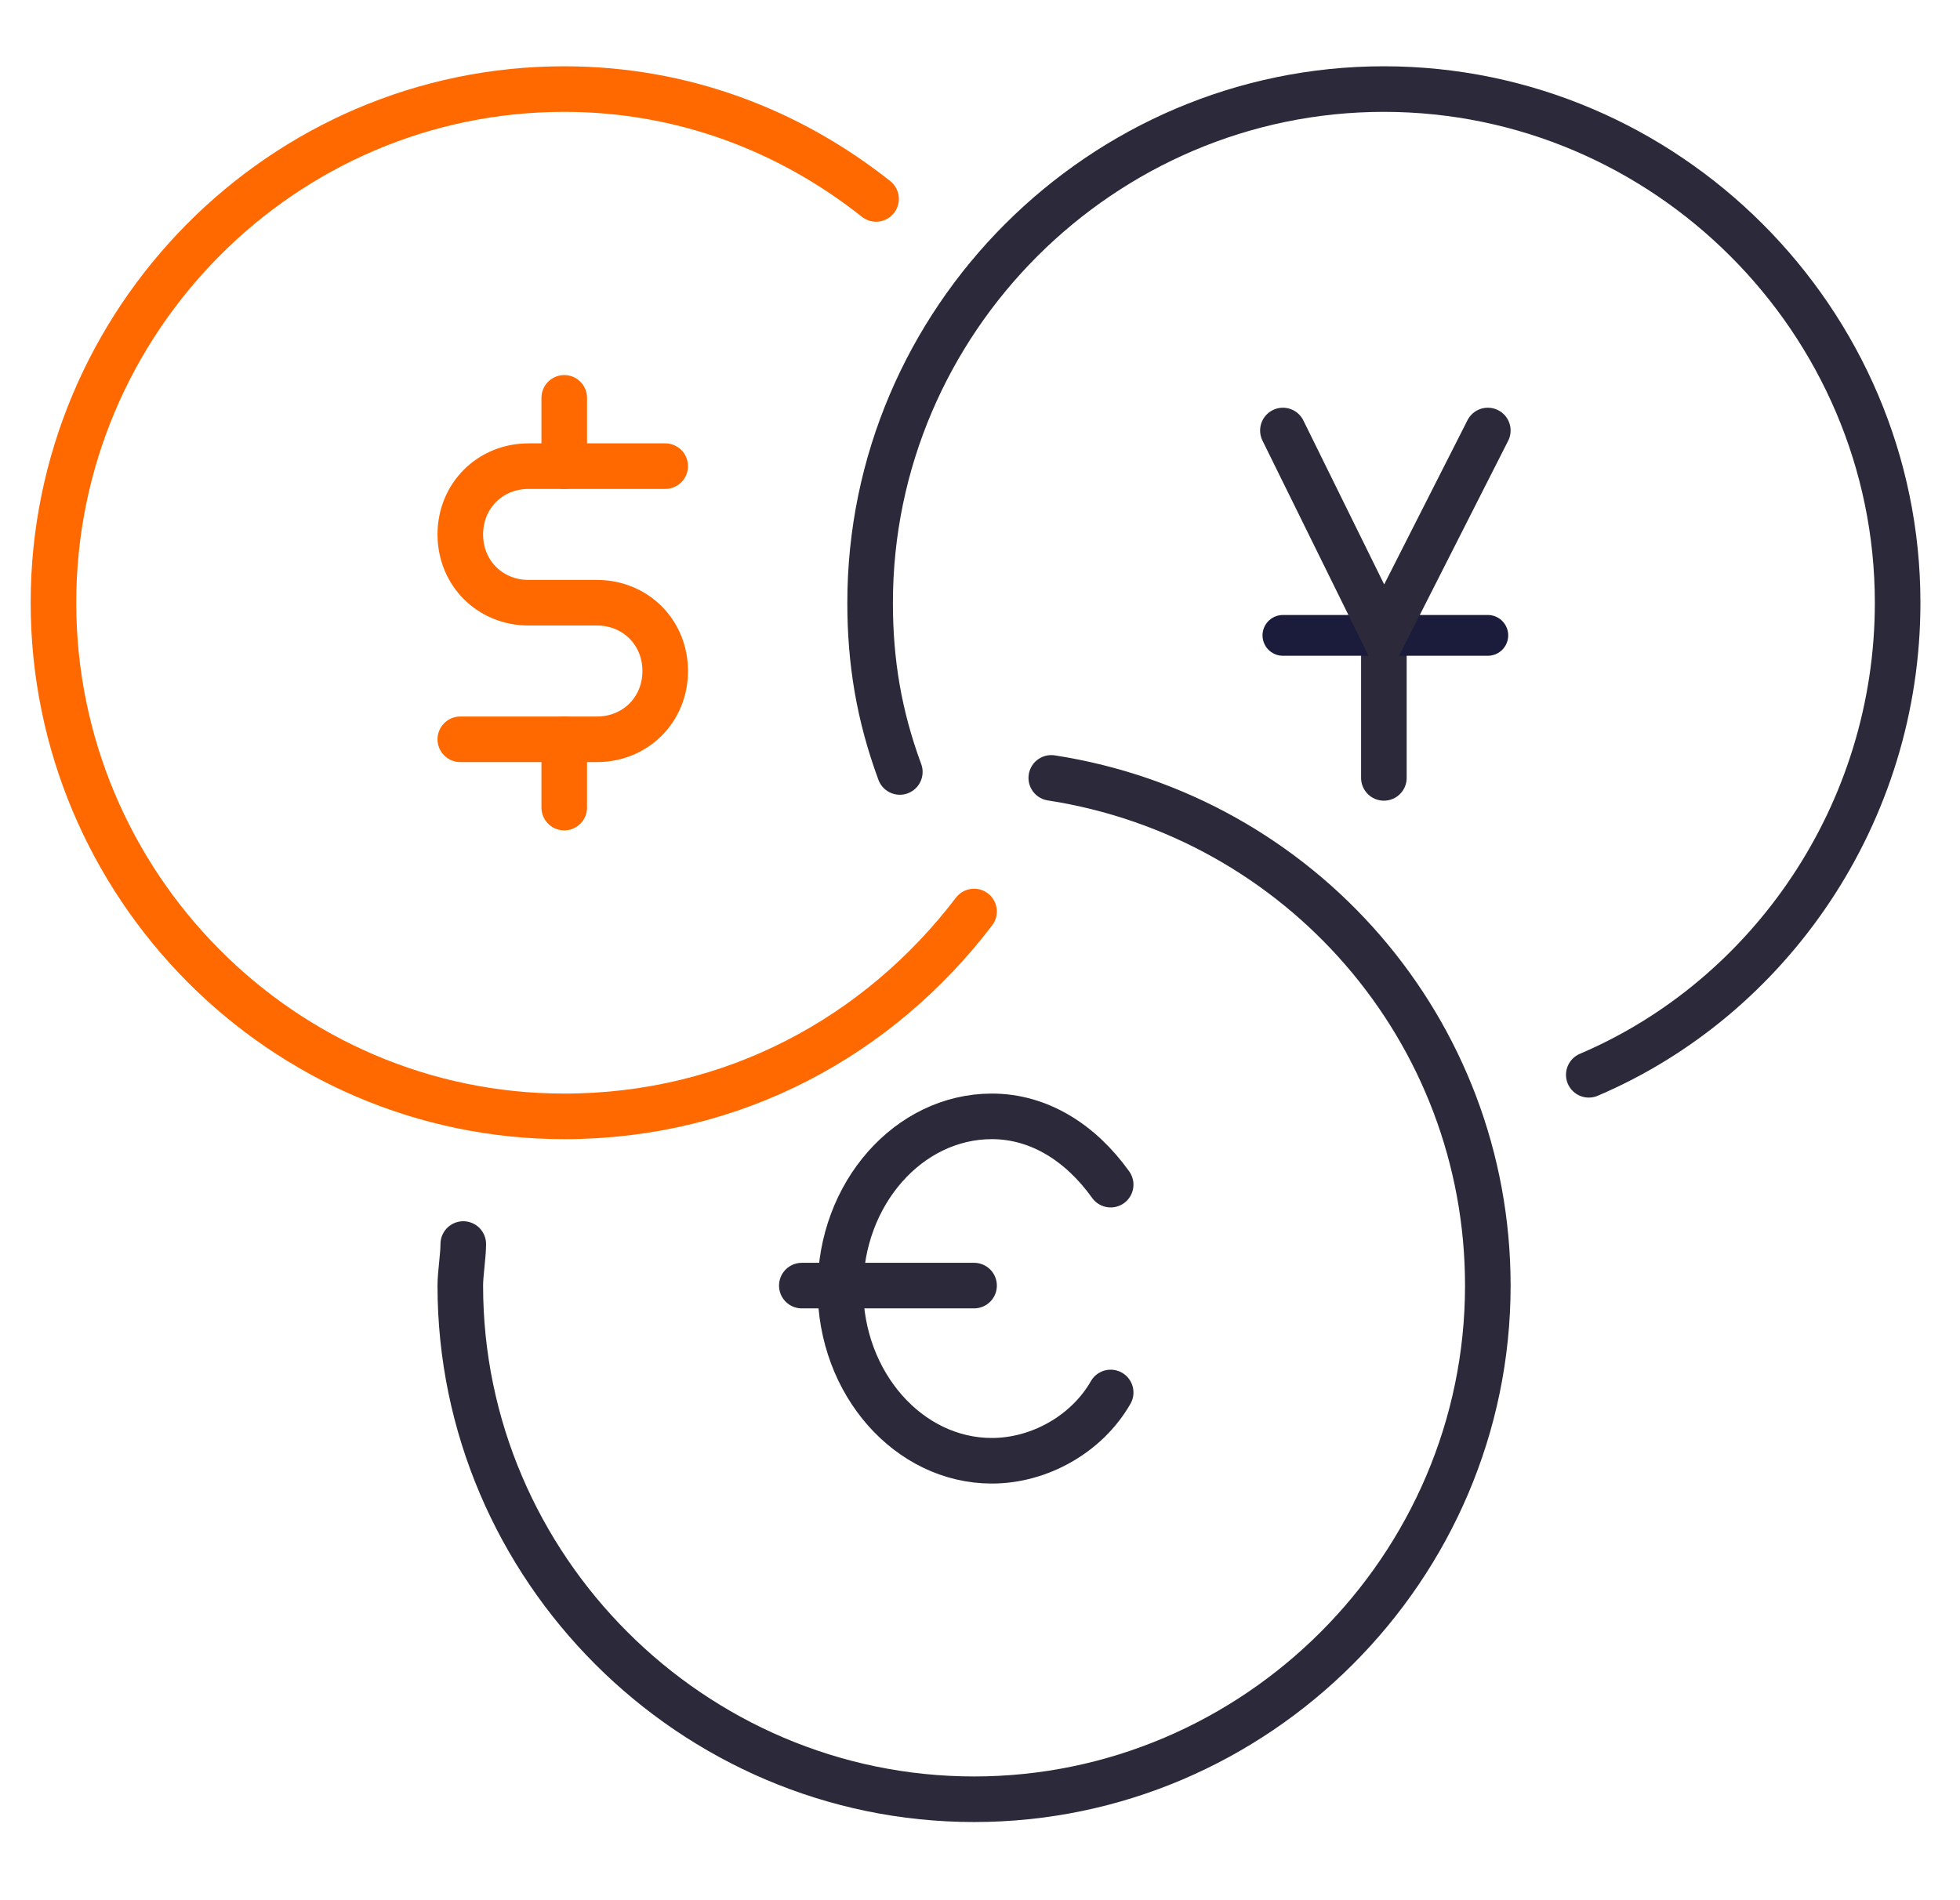 <?xml version="1.0" encoding="utf-8"?>
<!-- Generator: Adobe Illustrator 26.2.1, SVG Export Plug-In . SVG Version: 6.00 Build 0)  -->
<svg version="1.1" id="Layer_1" xmlns="http://www.w3.org/2000/svg" xmlns:xlink="http://www.w3.org/1999/xlink" x="0px" y="0px"
	 viewBox="0 0 66 64" style="enable-background:new 0 0 66 64;" xml:space="preserve">
<style type="text/css">
	.st0{fill:none;stroke:#2B293A;stroke-width:1.535;stroke-linecap:round;}
	.st1{fill:none;stroke:#FF6900;stroke-width:1.535;stroke-linecap:round;stroke-linejoin:round;}
	.st2{fill:none;stroke:#1B1B3C;stroke-width:1.373;stroke-linecap:round;stroke-linejoin:round;}
</style>
<path class="st0" d="M53.5,36.2c6.1-2.6,10.4-8.8,10.4-15.9C63.9,10.8,56.1,3,46.6,3s-17.3,7.8-17.3,17.3c0,2,0.3,3.8,1,5.7"/>
<path class="st1" d="M29.5,6.7C26.6,4.4,23,3,19,3C9.5,3,1.8,10.8,1.8,20.3S9.5,37.6,19,37.6c5.7,0,10.6-2.7,13.8-6.9"/>
<path class="st0" d="M15.6,41.9c0,0.4-0.1,1-0.1,1.4c0,9.5,7.8,17.3,17.3,17.3s17.3-7.8,17.3-17.3c0-8.6-6.3-15.8-14.7-17.1"/>
<path class="st1" d="M15.5,24.9h4.6c1.3,0,2.3-1,2.3-2.3c0-1.3-1-2.3-2.3-2.3h-2.3c-1.3,0-2.3-1-2.3-2.3c0-1.3,1-2.3,2.3-2.3h4.6"/>
<line class="st1" x1="19" y1="27.2" x2="19" y2="24.9"/>
<line class="st1" x1="19" y1="15.7" x2="19" y2="13.4"/>
<line class="st0" x1="46.6" y1="21.5" x2="46.6" y2="26.2"/>
<line class="st2" x1="43.2" y1="21.4" x2="50.1" y2="21.4"/>
<polyline class="st0" points="43.2,14.5 46.6,21.4 50.1,14.5 "/>
<line class="st0" x1="32.8" y1="43.3" x2="27" y2="43.3"/>
<path class="st0" d="M37.4,39.9c-1-1.4-2.4-2.3-4-2.3c-2.8,0-5.1,2.6-5.1,5.8c0,3.2,2.3,5.8,5.1,5.8c1.6,0,3.2-0.9,4-2.3"/>
</svg>
